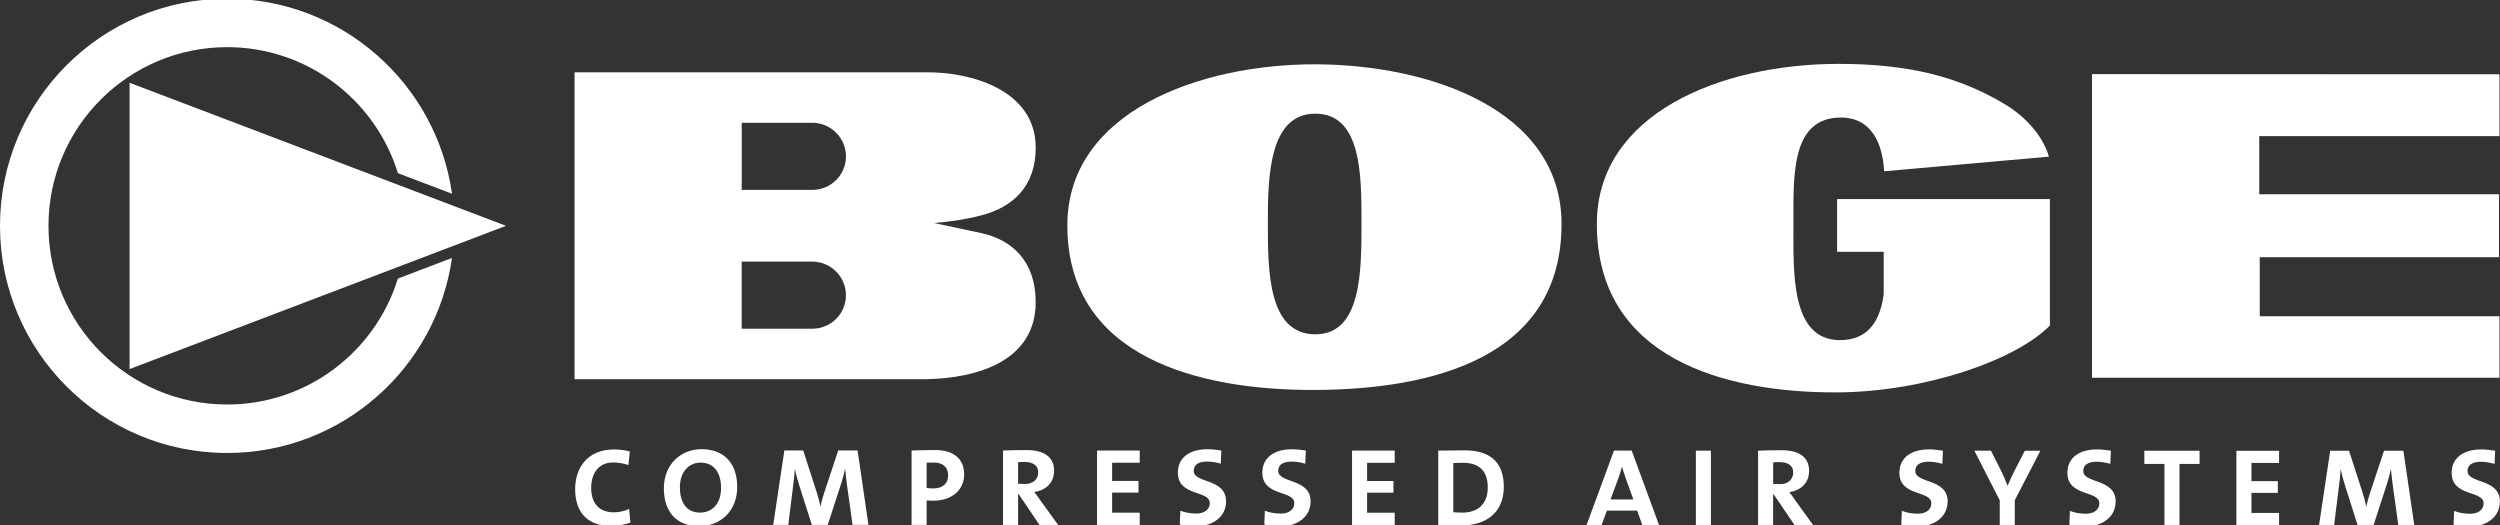 <?xml version="1.0" encoding="UTF-8"?>
<!DOCTYPE svg PUBLIC "-//W3C//DTD SVG 1.1//EN" "http://www.w3.org/Graphics/SVG/1.1/DTD/svg11.dtd">
<!-- Creator: CorelDRAW -->
<svg xmlns="http://www.w3.org/2000/svg" xml:space="preserve" width="79.375mm" height="16.669mm" shape-rendering="geometricPrecision" text-rendering="geometricPrecision" image-rendering="optimizeQuality" fill-rule="evenodd" clip-rule="evenodd"
viewBox="0 0 79.375 16.669">
 <rect x="0" y="0" width="79.375" height="16.669" fill="#333333" stroke="none"/>
 <g id="Ebene_x0020_1">
  <g id="_184884440">
   <g>
    <polygon id="_184884992" fill="white" points="4.114,2.628 4.114,11.718 16.065,7.17 "/>
    <path id="_184884920" fill="white" d="M0 7.17c0,-3.982 3.229,-7.212 7.212,-7.212 3.637,0 6.645,2.693 7.14,6.194l-1.718 -0.653c-0.713,-2.317 -2.871,-4.002 -5.422,-4.002 -3.132,0 -5.673,2.54 -5.673,5.673 0,3.132 2.54,5.673 5.673,5.673 2.55,0 4.707,-1.683 5.421,-3.999l1.718 -0.654c-0.496,3.499 -3.503,6.192 -7.139,6.192 -3.982,0 -7.212,-3.229 -7.212,-7.212z"/>
   </g>
   <path id="_184884824" fill="white" d="M20.015 16.593l-0.04 -0.436c-0.137,0.068 -0.31,0.109 -0.483,0.109 -0.456,0 -0.722,-0.269 -0.722,-0.778 0,-0.468 0.243,-0.805 0.695,-0.805 0.159,0 0.323,0.027 0.487,0.082l0.045 -0.431c-0.156,-0.046 -0.345,-0.064 -0.496,-0.064 -0.864,0 -1.24,0.595 -1.24,1.263 0,0.719 0.38,1.164 1.133,1.164 0.226,0 0.429,-0.036 0.62,-0.104m3.392 -1.132c0,-0.8 -0.465,-1.2 -1.134,-1.2 -0.638,0 -1.195,0.468 -1.195,1.245 0,0.709 0.371,1.2 1.12,1.2 0.66,0 1.209,-0.463 1.209,-1.245m-0.513 0.032c0,0.528 -0.302,0.782 -0.669,0.782 -0.452,0 -0.638,-0.355 -0.638,-0.805 0,-0.509 0.305,-0.782 0.656,-0.782 0.394,0 0.651,0.278 0.651,0.805m4.68 1.173l-0.345 -2.364 -0.615 0 -0.444 1.341c-0.048,0.15 -0.084,0.268 -0.119,0.432l-0.004 0c-0.027,-0.146 -0.071,-0.3 -0.116,-0.446l-0.429 -1.327 -0.598 0 -0.354 2.364 0.478 0 0.15 -1.209c0.027,-0.209 0.049,-0.387 0.058,-0.564l0.004 0c0.031,0.159 0.088,0.364 0.142,0.532l0.394 1.241 0.505 0 0.434 -1.337c0.049,-0.154 0.089,-0.309 0.115,-0.441l0.005 0c0.013,0.132 0.03,0.314 0.062,0.541l0.172 1.236 0.505 0zm3.038 -1.614c0,-0.477 -0.332,-0.763 -0.916,-0.763 -0.271,0 -0.558,0.009 -0.753,0.014l0 2.364 0.478 0 0 -0.778c0.058,0.005 0.146,0.009 0.204,0.009 0.585,0 0.988,-0.327 0.988,-0.845m-0.509 0.032c0,0.277 -0.182,0.423 -0.479,0.423 -0.062,0 -0.15,-0.004 -0.204,-0.018l0 -0.801c0.062,-0.004 0.146,-0.004 0.235,-0.004 0.297,0 0.447,0.168 0.447,0.4m3.494 1.582l-0.572 -0.791c-0.07,-0.1 -0.132,-0.191 -0.185,-0.254 0.367,-0.059 0.628,-0.291 0.628,-0.678 0,-0.436 -0.319,-0.654 -0.868,-0.654 -0.284,0 -0.585,0.005 -0.753,0.014l0 2.364 0.478 0 0 -0.973 0.022 0 0.66 0.973 0.589 0zm-0.633 -1.673c0,0.223 -0.164,0.373 -0.417,0.373 -0.075,0 -0.155,-0.004 -0.222,-0.009l0 -0.682c0.062,-0.009 0.124,-0.009 0.204,-0.009 0.271,0 0.435,0.114 0.435,0.328m3.223 1.673l0 -0.39 -0.876 0 0 -0.637 0.837 0 0 -0.372 -0.837 0 0 -0.578 0.876 0 0 -0.386 -1.355 0 0 2.364 1.355 0zm2.741 -0.75c0,-0.741 -1.027,-0.564 -1.027,-0.969 0,-0.177 0.129,-0.295 0.421,-0.295 0.133,0 0.314,0.027 0.438,0.068l0.018 -0.418c-0.128,-0.022 -0.305,-0.041 -0.438,-0.041 -0.607,0 -0.943,0.295 -0.943,0.741 0,0.769 1.014,0.55 1.014,0.969 0,0.232 -0.208,0.332 -0.425,0.332 -0.195,0 -0.377,-0.036 -0.509,-0.091l-0.018 0.441c0.128,0.032 0.314,0.059 0.473,0.059 0.589,0 0.996,-0.313 0.996,-0.795m2.684 0c0,-0.741 -1.028,-0.564 -1.028,-0.969 0,-0.177 0.129,-0.295 0.421,-0.295 0.133,0 0.315,0.027 0.438,0.068l0.018 -0.418c-0.128,-0.022 -0.305,-0.041 -0.438,-0.041 -0.607,0 -0.943,0.295 -0.943,0.741 0,0.769 1.014,0.55 1.014,0.969 0,0.232 -0.209,0.332 -0.425,0.332 -0.195,0 -0.376,-0.036 -0.509,-0.091l-0.018 0.441c0.128,0.032 0.314,0.059 0.473,0.059 0.59,0 0.997,-0.313 0.997,-0.795m2.67 0.75l0 -0.39 -0.876 0 0 -0.637 0.837 0 0 -0.372 -0.837 0 0 -0.578 0.876 0 0 -0.386 -1.354 0 0 2.364 1.354 0zm3.464 -1.218c0,-0.823 -0.487,-1.154 -1.245,-1.154 -0.27,0 -0.633,0.009 -0.836,0.009l0 2.364c0.199,0.004 0.425,0.014 0.717,0.014 0.775,0 1.364,-0.382 1.364,-1.232m-0.509 0.027c0,0.536 -0.333,0.796 -0.807,0.796 -0.102,0 -0.222,-0.009 -0.288,-0.014l0 -1.56c0.093,-0.004 0.213,-0.009 0.306,-0.009 0.523,0 0.789,0.264 0.789,0.787m5.438 1.191l-0.868 -2.364 -0.562 0 -0.872 2.364 0.478 0 0.168 -0.459 0.961 0 0.164 0.459 0.531 0zm-0.815 -0.813l-0.726 0 0.248 -0.668c0.044,-0.123 0.088,-0.255 0.115,-0.368l0.004 0c0.031,0.109 0.075,0.25 0.12,0.373l0.239 0.664zm2.462 -1.55l-0.478 0 0 2.364 0.478 0 0 -2.364zm3.246 2.364l-0.571 -0.791c-0.071,-0.1 -0.133,-0.191 -0.186,-0.254 0.367,-0.059 0.628,-0.291 0.628,-0.678 0,-0.436 -0.319,-0.654 -0.868,-0.654 -0.283,0 -0.584,0.005 -0.752,0.014l0 2.364 0.478 0 0 -0.973 0.022 0 0.66 0.973 0.588 0zm-0.633 -1.673c0,0.223 -0.163,0.373 -0.416,0.373 -0.075,0 -0.155,-0.004 -0.221,-0.009l0 -0.682c0.062,-0.009 0.124,-0.009 0.204,-0.009 0.271,0 0.434,0.114 0.434,0.328m4.903 0.923c0,-0.741 -1.028,-0.564 -1.028,-0.969 0,-0.177 0.129,-0.295 0.421,-0.295 0.133,0 0.315,0.027 0.438,0.068l0.018 -0.418c-0.128,-0.022 -0.305,-0.041 -0.438,-0.041 -0.607,0 -0.944,0.295 -0.944,0.741 0,0.769 1.014,0.55 1.014,0.969 0,0.232 -0.208,0.332 -0.426,0.332 -0.194,0 -0.376,-0.036 -0.509,-0.091l-0.018 0.441c0.128,0.032 0.314,0.059 0.473,0.059 0.589,0 0.996,-0.313 0.996,-0.795m2.949 -1.614l-0.496 0 -0.337 0.654c-0.071,0.141 -0.146,0.296 -0.208,0.459l-0.004 0c-0.058,-0.159 -0.12,-0.3 -0.186,-0.437l-0.341 -0.677 -0.527 0 0.806 1.578 0 0.786 0.477 0 0 -0.791 0.815 -1.573zm2.387 1.614c0,-0.741 -1.028,-0.564 -1.028,-0.969 0,-0.177 0.129,-0.295 0.421,-0.295 0.133,0 0.314,0.027 0.438,0.068l0.018 -0.418c-0.128,-0.022 -0.305,-0.041 -0.438,-0.041 -0.607,0 -0.943,0.295 -0.943,0.741 0,0.769 1.014,0.55 1.014,0.969 0,0.232 -0.209,0.332 -0.426,0.332 -0.194,0 -0.376,-0.036 -0.508,-0.091l-0.018 0.441c0.128,0.032 0.314,0.059 0.473,0.059 0.589,0 0.996,-0.313 0.996,-0.795m2.666 -1.196l0 -0.418 -1.754 0 0 0.418 0.638 0 0 1.946 0.478 0 0 -1.946 0.638 0zm2.524 1.946l0 -0.39 -0.877 0 0 -0.637 0.837 0 0 -0.372 -0.837 0 0 -0.578 0.877 0 0 -0.386 -1.355 0 0 2.364 1.355 0zm4.292 0l-0.345 -2.364 -0.616 0 -0.443 1.341c-0.048,0.15 -0.084,0.268 -0.119,0.432l-0.004 0c-0.026,-0.146 -0.071,-0.3 -0.115,-0.446l-0.429 -1.327 -0.598 0 -0.354 2.364 0.478 0 0.15 -1.209c0.026,-0.209 0.049,-0.387 0.058,-0.564l0.004 0c0.03,0.159 0.088,0.364 0.141,0.532l0.394 1.241 0.505 0 0.434 -1.337c0.048,-0.154 0.088,-0.309 0.114,-0.441l0.005 0c0.013,0.132 0.031,0.314 0.062,0.541l0.172 1.236 0.505 0zm2.719 -0.75c0,-0.741 -1.028,-0.564 -1.028,-0.969 0,-0.177 0.129,-0.295 0.421,-0.295 0.133,0 0.314,0.027 0.438,0.068l0.018 -0.418c-0.128,-0.022 -0.306,-0.041 -0.438,-0.041 -0.607,0 -0.943,0.295 -0.943,0.741 0,0.769 1.014,0.55 1.014,0.969 0,0.232 -0.208,0.332 -0.426,0.332 -0.195,0 -0.376,-0.036 -0.509,-0.091l-0.018 0.441c0.128,0.032 0.314,0.059 0.473,0.059 0.59,0 0.997,-0.313 0.997,-0.795z"/>
   <path id="_184884752" fill="white" d="M49.579 7.112c0,-3.622 -4.177,-5.061 -7.816,-5.07 -3.667,-0.008 -7.875,1.505 -7.875,5.116 0.002,4.2 4.185,5.24 7.875,5.223 3.682,-0.017 7.816,-1.007 7.816,-5.269m-6.352 -0.062c0,1.518 0.016,3.564 -1.464,3.564 -1.514,0 -1.509,-2.046 -1.509,-3.564 0,-1.458 0.046,-3.441 1.509,-3.441 1.464,0 1.464,1.953 1.464,3.441z"/>
   <path id="_184884680" fill="white" d="M59.822 5.438l5.231 -0.465c-0.172,-0.605 -0.684,-1.238 -1.417,-1.675 -1.432,-0.852 -3.004,-1.27 -5.262,-1.27 -3.736,0 -7.674,1.581 -7.674,5.083 0,4.262 4.047,5.362 7.628,5.347 2.776,-0.012 5.682,-1.023 6.756,-2.123l0 -4.015 -6.756 0 0 1.674 1.479 0 0 1.348c-0.094,0.729 -0.418,1.467 -1.403,1.457 -1.556,-0.016 -1.463,-2.159 -1.463,-3.688 0,-1.535 -0.078,-3.355 1.479,-3.379 1.013,-0.015 1.355,0.847 1.402,1.705z"/>
   <polygon id="_184884536" fill="white" points="66.422,2.354 66.422,11.994 79.358,11.994 79.358,10.041 71.747,10.041 71.747,8.166 79.343,8.166 79.343,6.167 71.731,6.167 71.731,4.322 79.358,4.322 79.358,2.359 "/>
   <path id="_184884464" fill="white" d="M32.884 4.673c-0.009,-1.804 -2.043,-2.397 -3.501,-2.377l-11.141 0 0 9.744 11.141 0c1.711,-0.029 3.5,-0.61 3.5,-2.449 0,-1.322 -0.776,-1.984 -1.731,-2.191 -0.553,-0.12 -0.993,-0.212 -1.499,-0.32 0.499,-0.039 0.981,-0.109 1.495,-0.24 1.031,-0.265 1.743,-0.943 1.736,-2.168m-6.024 0.318c-0.015,0.577 -0.48,1.033 -1.06,1.039l-2.25 0 0 -2.131 2.242 0c0.597,0.001 1.083,0.498 1.067,1.093m0 4.407c-0.015,0.577 -0.48,1.033 -1.06,1.039l-2.25 0 0 -2.131 2.242 0c0.597,0.001 1.083,0.498 1.067,1.092z"/>
  </g>
 </g>
</svg>
